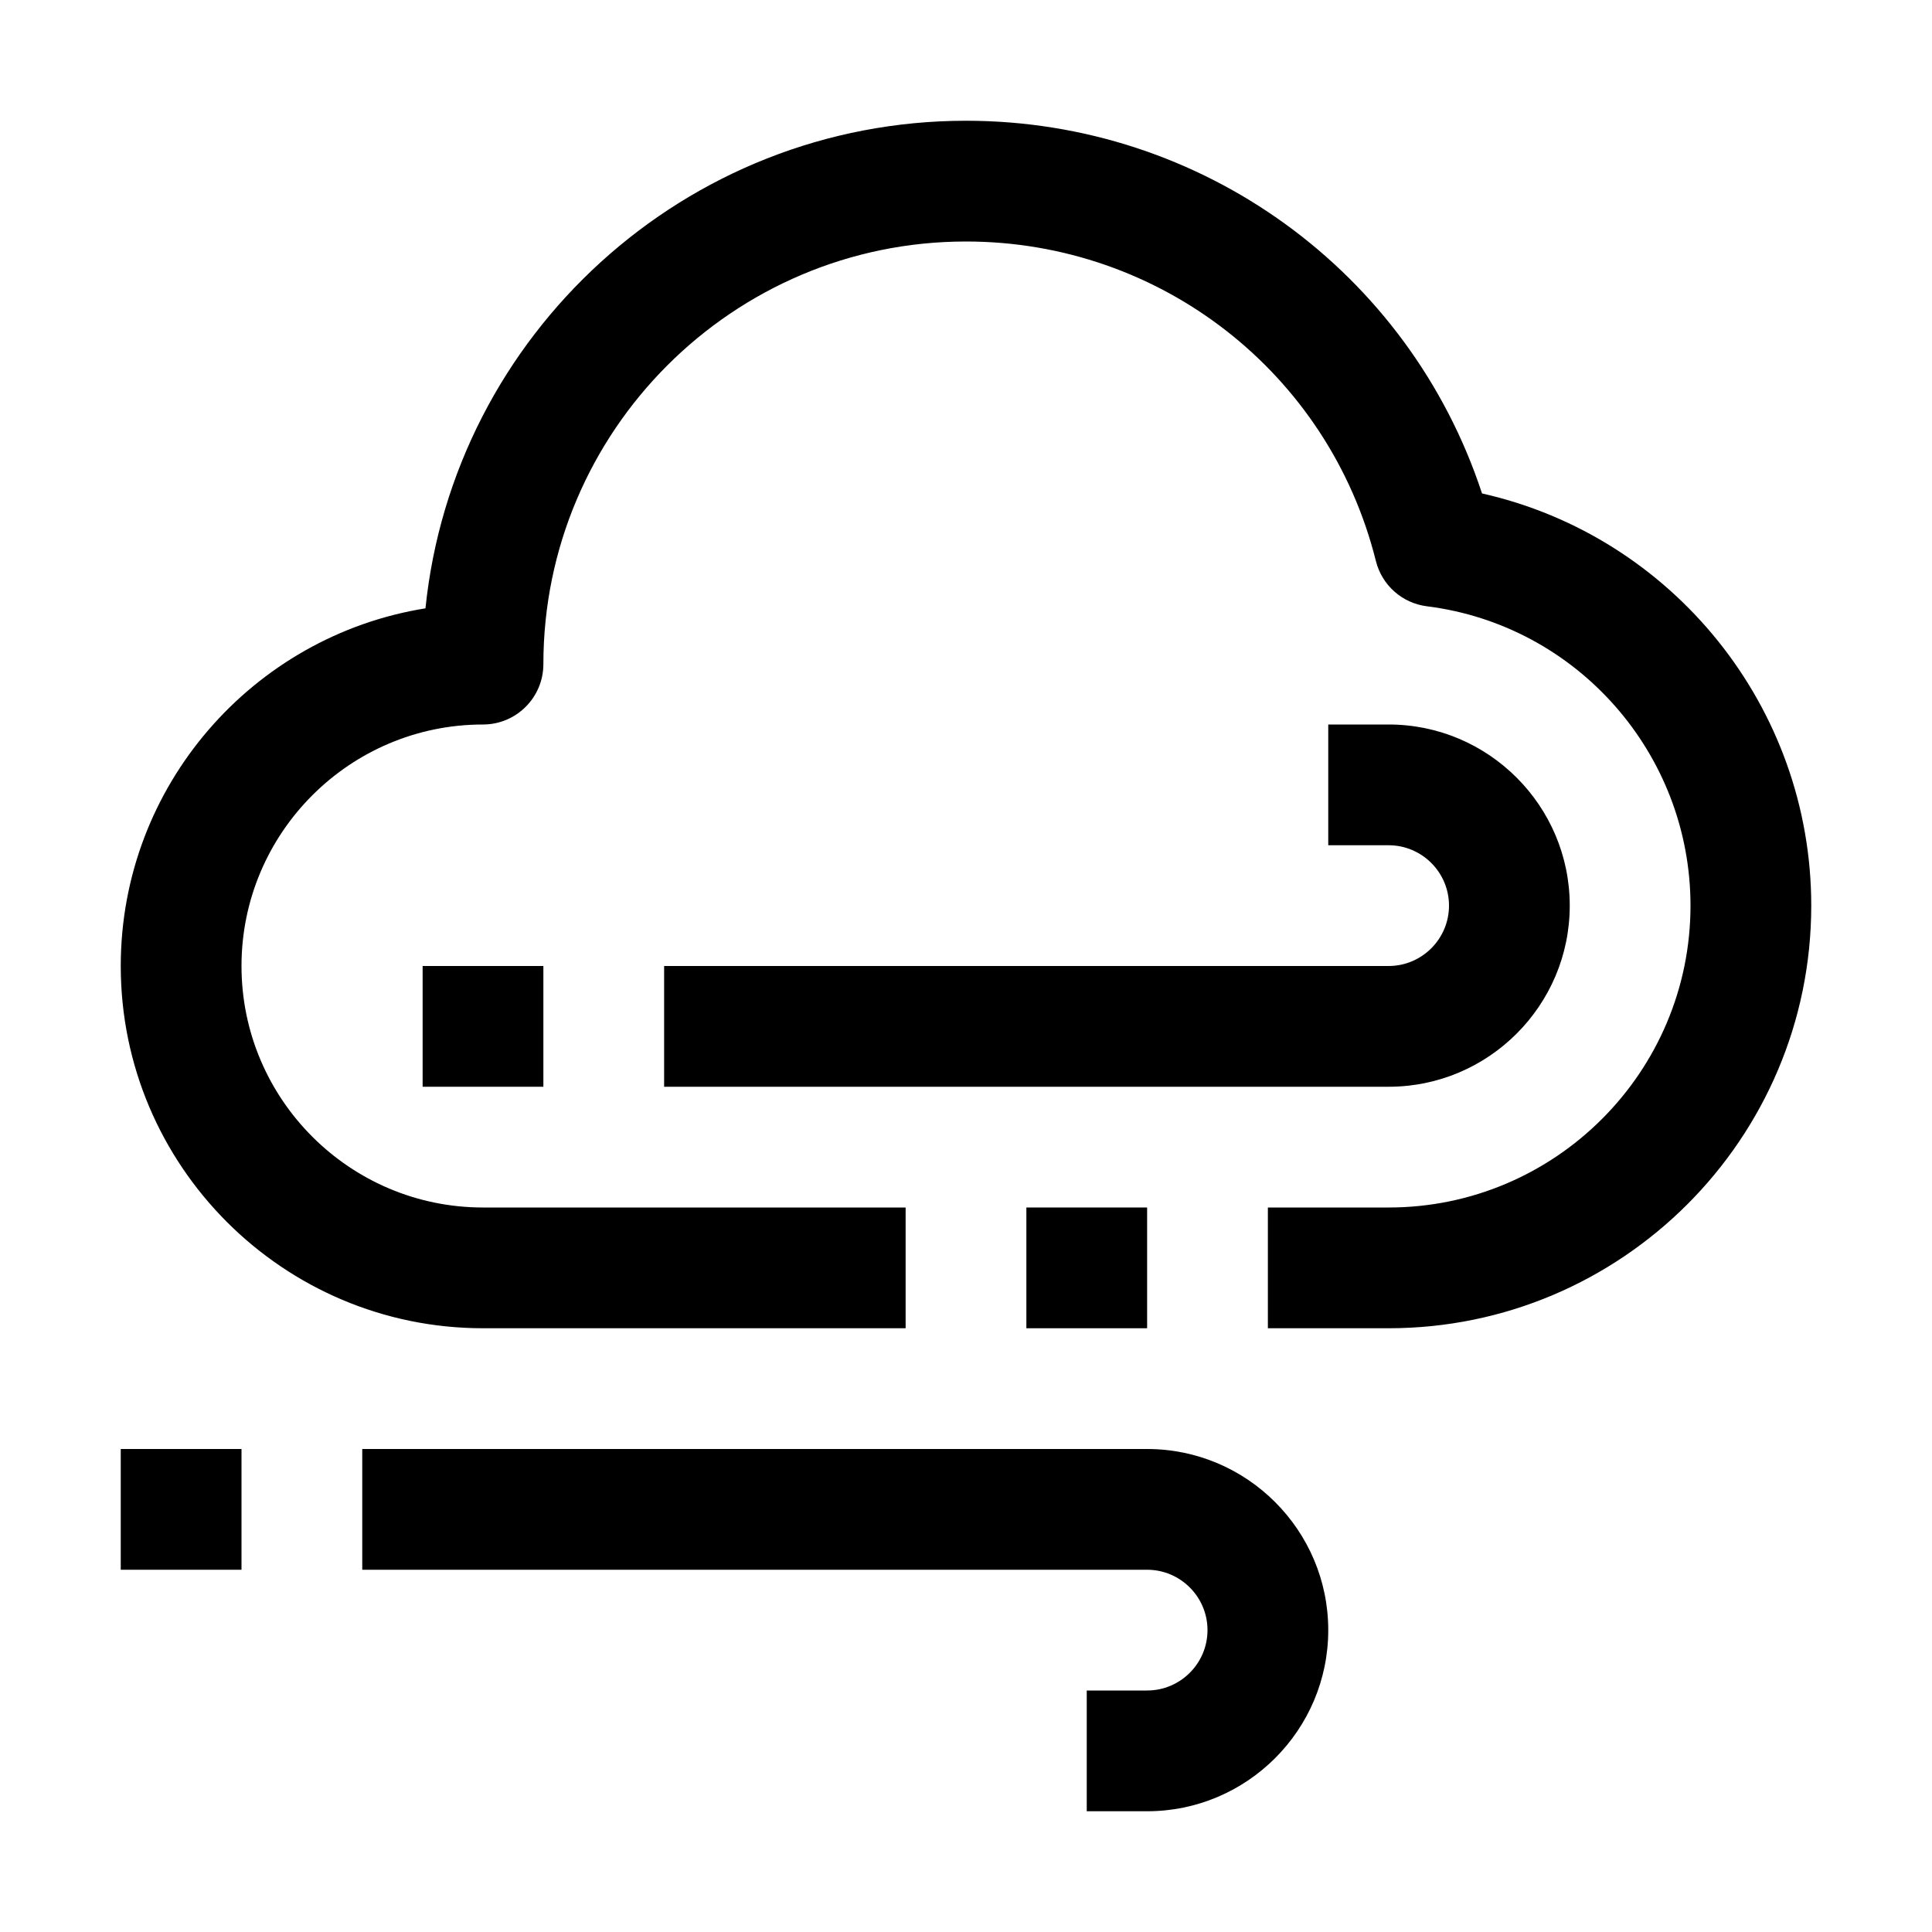 <?xml version="1.0"?><svg enable-background="new 0 0 32 32" id="Outline" version="1.1" viewBox="0 0 32 32" xml:space="preserve" xmlns="http://www.w3.org/2000/svg" xmlns:xlink="http://www.w3.org/1999/xlink"><title/><desc/><g><path d="M23,18H11v-2h12c0.551,0,1-0.449,1-1s-0.449-1-1-1h-1v-2h1c1.654,0,3,1.346,3,3S24.654,18,23,18z"/><path d="M19,30h-1v-2h1c0.551,0,1-0.449,1-1s-0.449-1-1-1H6v-2h13c1.654,0,3,1.346,3,3S20.654,30,19,30z"/><rect height="2" width="2" x="7" y="16"/><g><path d="M23,22h-2v-2h2c2.757,0,5-2.243,5-5c0-2.514-1.876-4.646-4.365-4.958c-0.41-0.051-0.746-0.349-0.846-0.75    C22.011,6.176,19.219,4,16,4c-3.86,0-7,3.14-7,7c0,0.552-0.448,1-1,1c-2.206,0-4,1.794-4,4s1.794,4,4,4h7v2H8    c-3.309,0-6-2.691-6-6c0-2.984,2.19-5.466,5.047-5.924C7.511,5.545,11.349,2,16,2c3.917,0,7.342,2.507,8.547,6.173    C27.699,8.882,30,11.706,30,15C30,18.86,26.86,22,23,22z"/><rect height="2" width="2" x="17" y="20"/></g><rect height="2" width="2" x="2" y="24"/></g></svg>